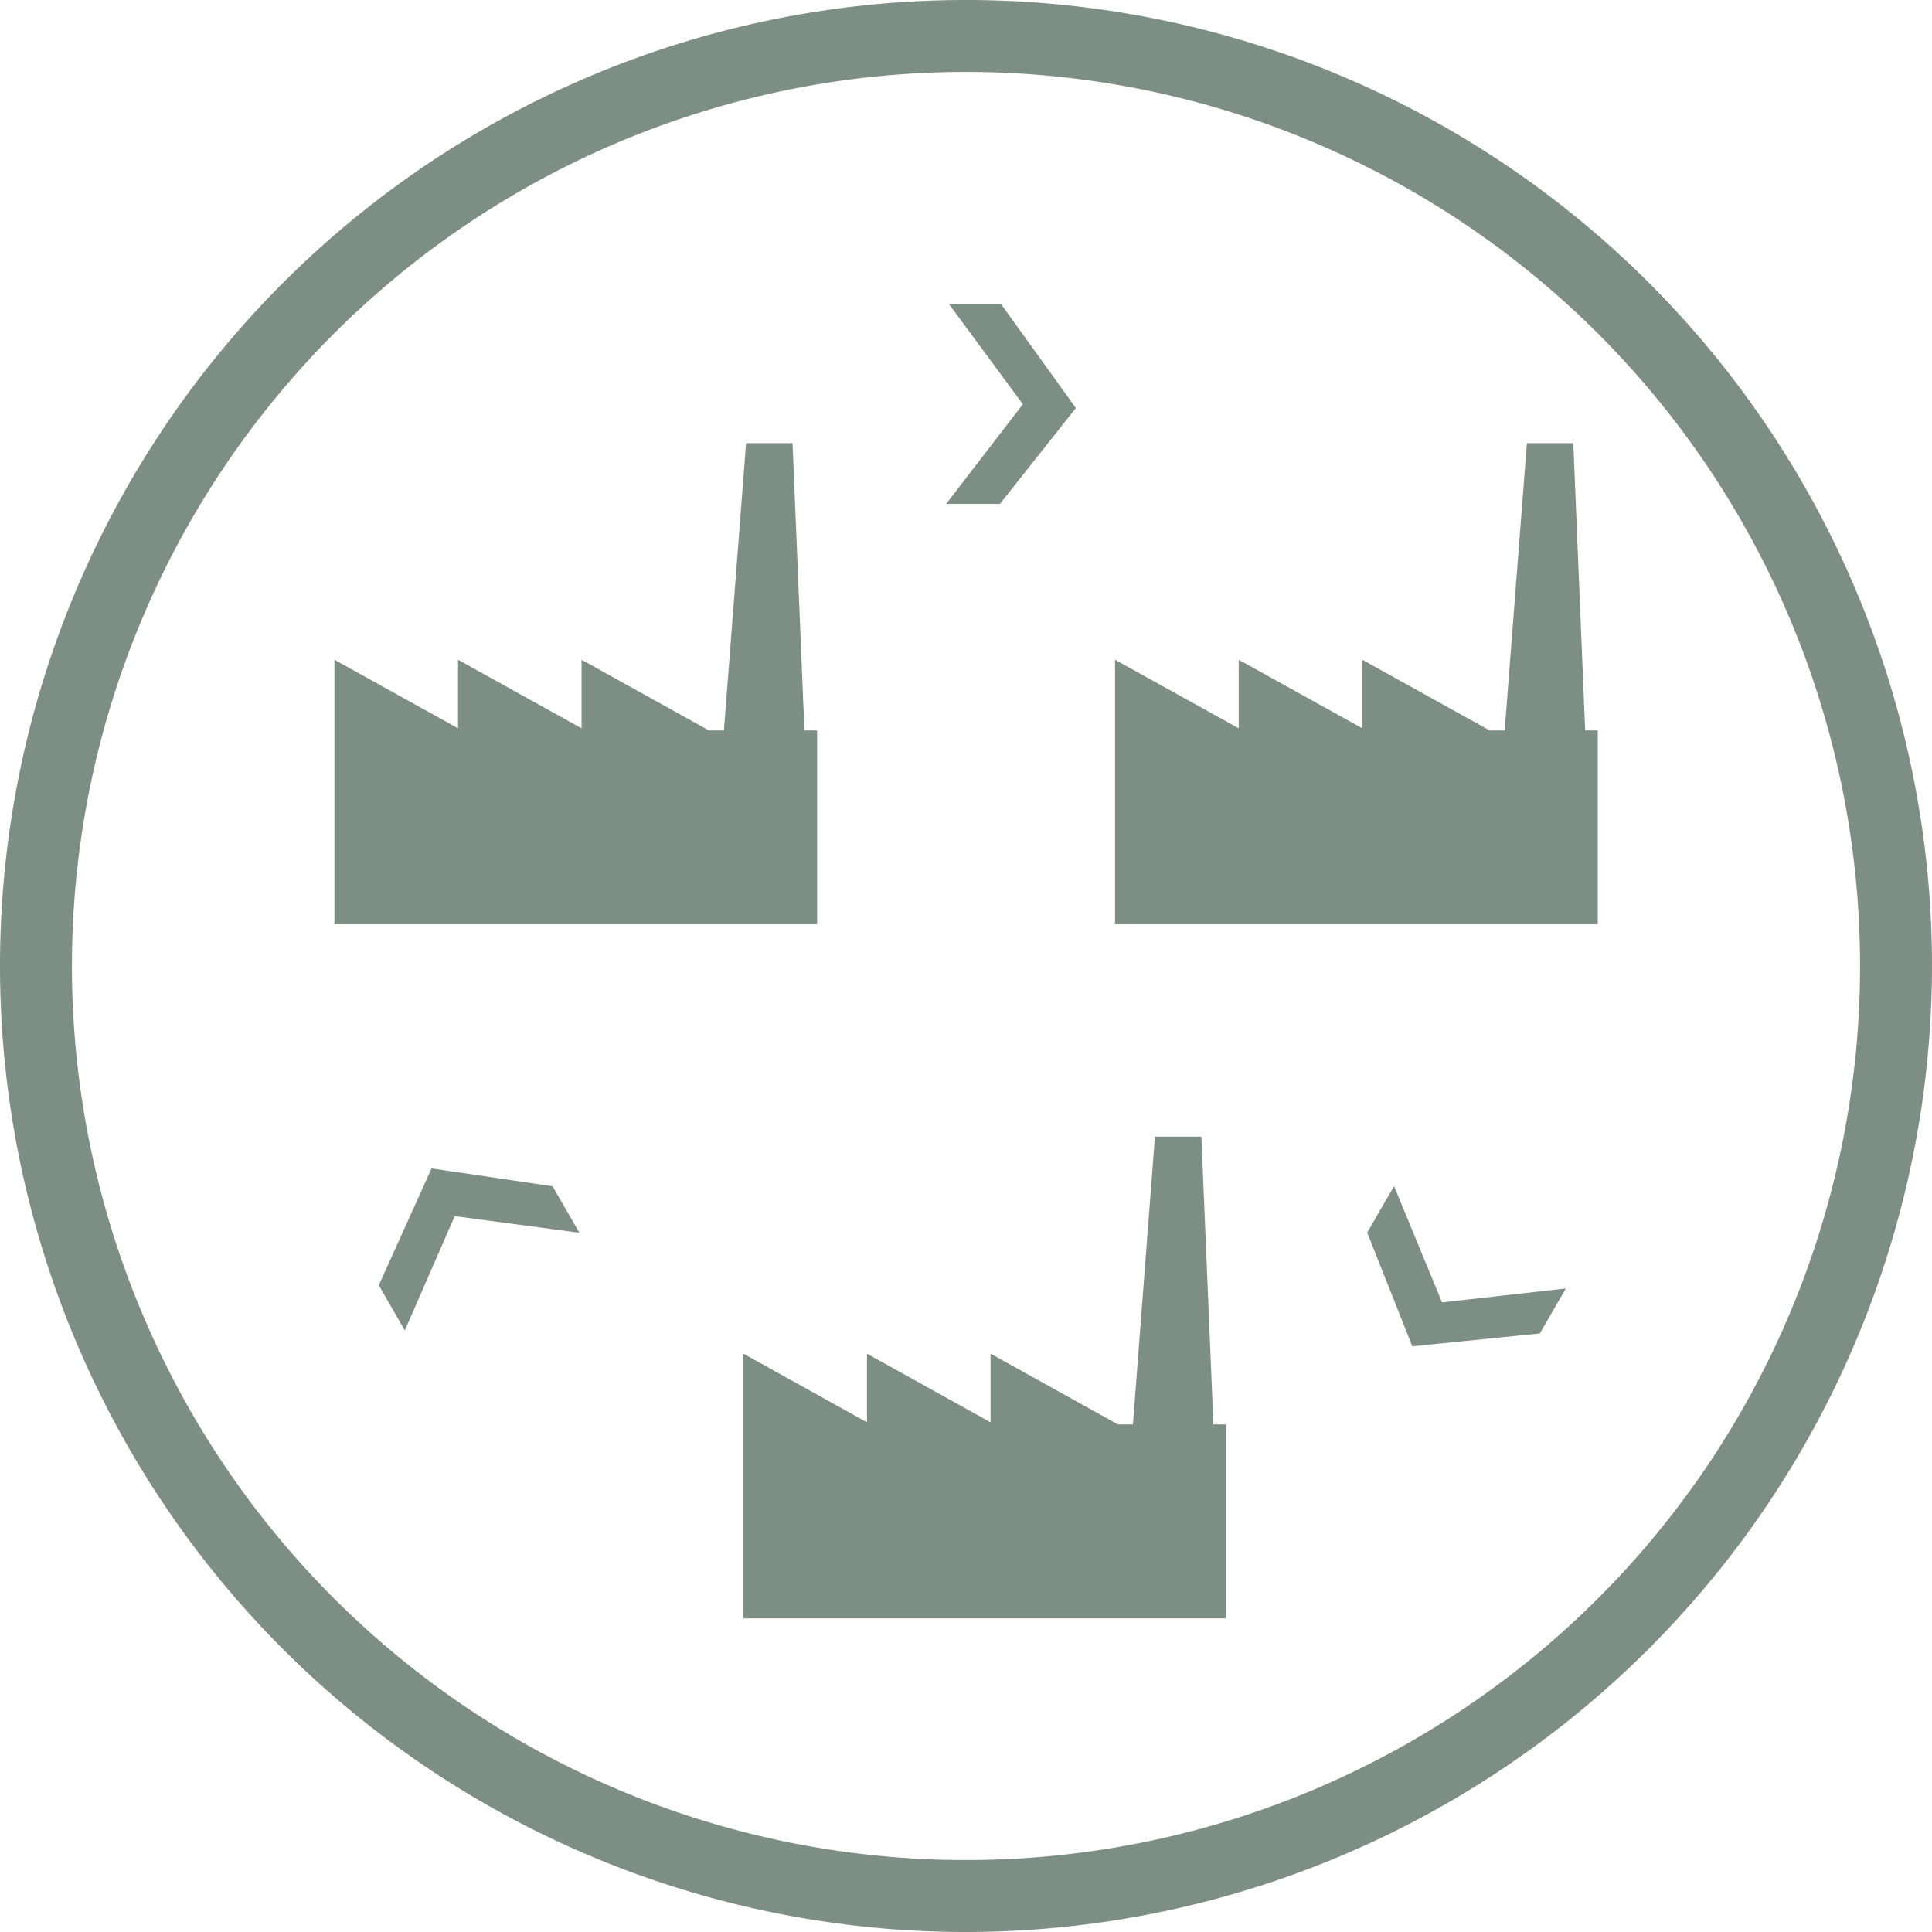 <svg id="Layer_2" data-name="Layer 2" xmlns="http://www.w3.org/2000/svg" width="120" height="120" viewBox="0 0 120 120">
  <g id="Layer_1" data-name="Layer 1">
    <path id="Path_873" data-name="Path 873" d="M60,120a60,60,0,1,1,60-60A60.066,60.066,0,0,1,60,120ZM60,4.468A55.532,55.532,0,1,0,115.532,60,55.532,55.532,0,0,0,60,4.468Z" fill="#7d8e87"/>
    <path id="Path_874" data-name="Path 874" d="M131.7,42.26l4.589,6.224-4.763,6.193h3.338l4.719-5.956-4.651-6.461Z" transform="translate(-72.759 -23.377)" fill="#7d8e87"/>
    <path id="Path_875" data-name="Path 875" d="M54.268,172.488l3.1-7.1,7.744,1.032-1.667-2.886-7.516-1.108-3.275,7.256Z" transform="translate(-29.125 -89.852)" fill="#7d8e87"/>
    <path id="Path_876" data-name="Path 876" d="M202.387,171.238l-7.69.862-2.98-7.221-1.667,2.887,2.8,7.064,7.922-.8Z" transform="translate(-105.13 -91.207)" fill="#7d8e87"/>
    <path id="Path_877" data-name="Path 877" d="M75.681,79.446,74.944,61.6H72.057L70.681,79.446h-.929l-7.913-4.392v4.258l-7.672-4.258v4.258L46.49,75.054v4.258h0V91.484H76.468V79.446Z" transform="translate(-25.717 -34.075)" fill="#7d8e87"/>
    <path id="Path_878" data-name="Path 878" d="M184.2,79.446,183.463,61.6h-2.882L179.2,79.446h-.929l-7.913-4.392v4.258l-7.677-4.258v4.258L155,75.054v4.258h0V91.484h29.982V79.446Z" transform="translate(-85.742 -34.075)" fill="#7d8e87"/>
    <path id="Path_879" data-name="Path 879" d="M132.531,175.873,131.785,158H128.9l-1.367,17.873H126.6l-7.909-4.392v4.263l-7.676-4.263v4.263l-7.676-4.263v4.263h0V187.92h29.982V175.873Z" transform="translate(-57.165 -87.401)" fill="#7d8e87"/>
  </g>
</svg>
